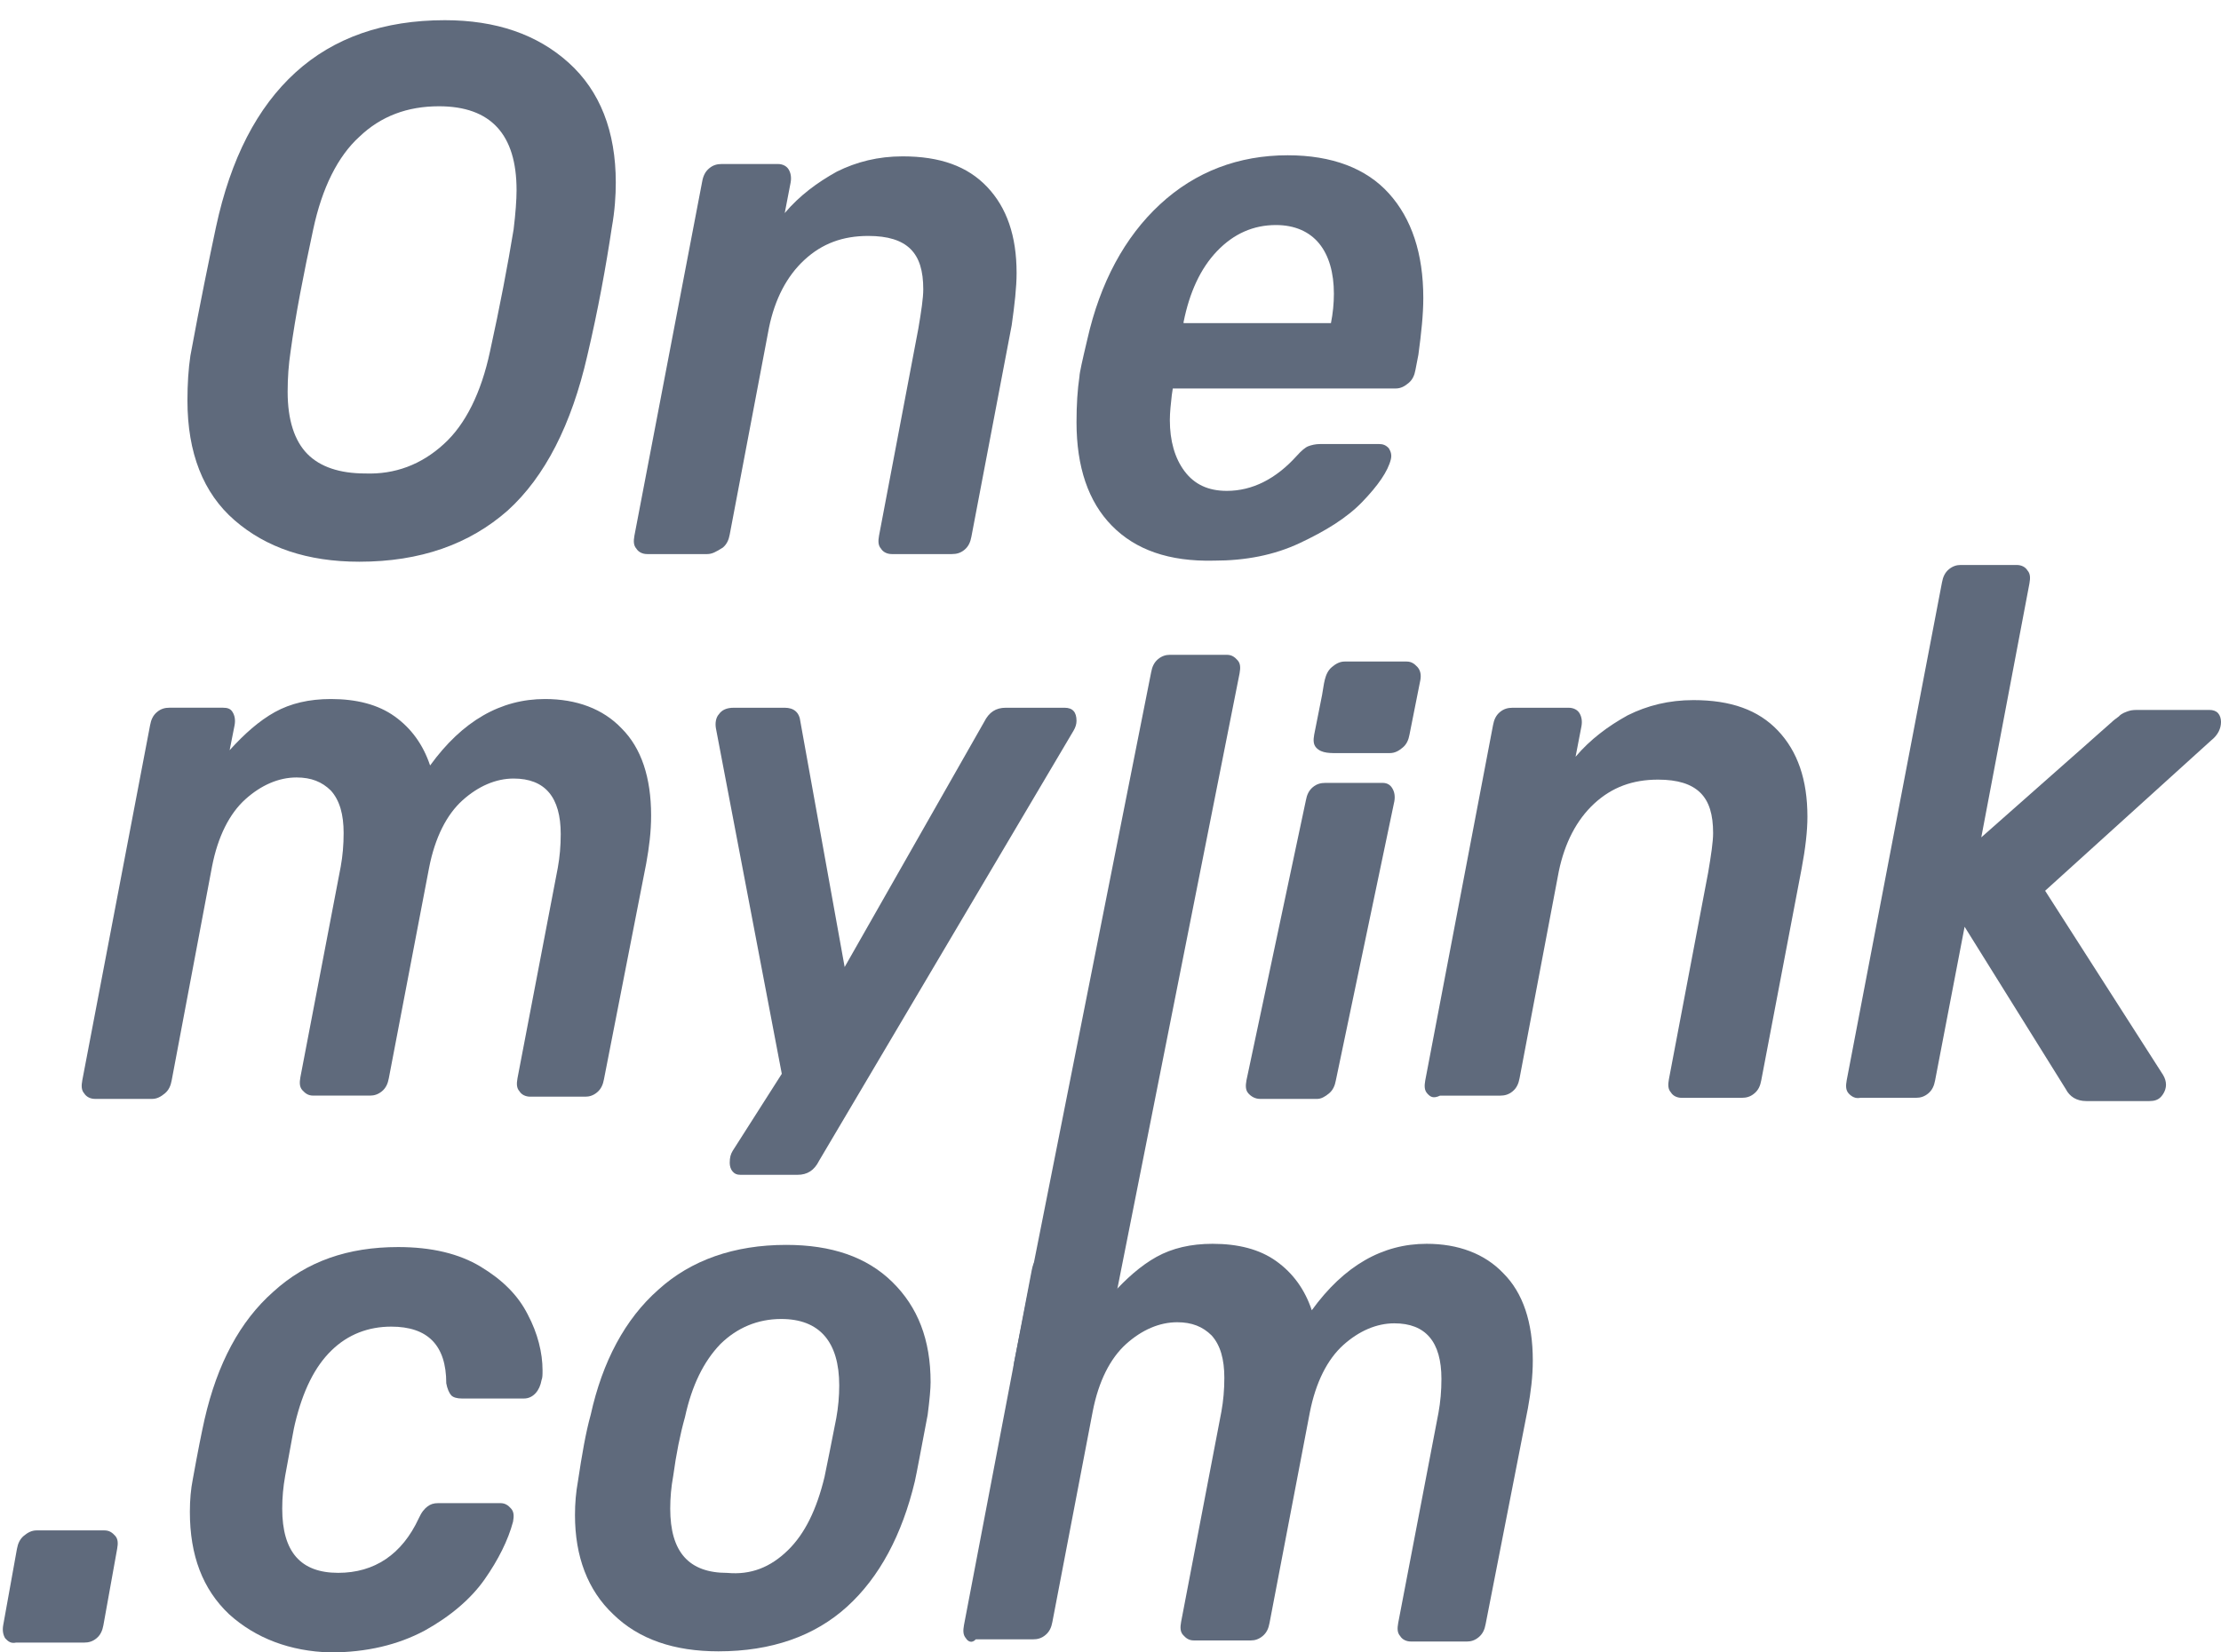 <svg width="43" height="32" viewBox="0 0 43 32" fill="none" xmlns="http://www.w3.org/2000/svg">
<path d="M4.542 10.076C3.933 9.548 3.629 8.768 3.629 7.755C3.629 7.438 3.648 7.143 3.686 6.89C3.876 5.856 4.047 5.033 4.181 4.4C4.466 3.07 4.979 2.079 5.721 1.403C6.463 0.728 7.433 0.391 8.612 0.391C9.601 0.391 10.4 0.665 11.009 1.214C11.617 1.762 11.922 2.543 11.922 3.535C11.922 3.788 11.903 4.083 11.846 4.4C11.732 5.159 11.579 6.004 11.37 6.89C11.066 8.219 10.552 9.232 9.83 9.886C9.088 10.54 8.137 10.878 6.958 10.878C5.949 10.878 5.151 10.604 4.542 10.076ZM8.593 8.599C9.012 8.219 9.316 7.607 9.487 6.805C9.677 5.94 9.83 5.138 9.944 4.442C9.982 4.126 10.001 3.872 10.001 3.682C10.001 2.606 9.506 2.058 8.498 2.058C7.889 2.058 7.376 2.248 6.958 2.648C6.539 3.028 6.235 3.64 6.064 4.442C5.873 5.328 5.721 6.109 5.626 6.805C5.588 7.059 5.569 7.312 5.569 7.586C5.569 8.135 5.702 8.536 5.949 8.789C6.197 9.042 6.577 9.169 7.072 9.169C7.642 9.19 8.156 9 8.593 8.599Z" fill="#5F6A7C"/>
<path d="M12.321 10.625C12.264 10.562 12.264 10.477 12.283 10.372L13.595 3.514C13.614 3.408 13.653 3.324 13.729 3.261C13.805 3.197 13.881 3.176 13.976 3.176H15.06C15.155 3.176 15.231 3.218 15.269 3.282C15.307 3.345 15.326 3.429 15.307 3.535L15.193 4.126C15.479 3.788 15.821 3.535 16.201 3.324C16.582 3.134 17 3.028 17.476 3.028C18.198 3.028 18.731 3.218 19.111 3.619C19.492 4.02 19.682 4.569 19.682 5.286C19.682 5.561 19.644 5.898 19.587 6.299L18.807 10.393C18.788 10.498 18.75 10.583 18.674 10.646C18.598 10.709 18.522 10.73 18.427 10.73H17.266C17.171 10.73 17.095 10.688 17.057 10.625C17 10.562 17 10.477 17.019 10.372L17.78 6.362C17.837 6.025 17.875 5.772 17.875 5.603C17.875 5.244 17.799 4.991 17.628 4.822C17.457 4.653 17.19 4.569 16.81 4.569C16.315 4.569 15.916 4.717 15.574 5.033C15.231 5.35 15.003 5.793 14.889 6.341L14.128 10.351C14.109 10.456 14.071 10.54 13.995 10.604C13.862 10.688 13.786 10.73 13.691 10.73H12.53C12.435 10.73 12.359 10.688 12.321 10.625Z" fill="#5F6A7C"/>
<path d="M21.527 10.181C21.07 9.717 20.842 9.042 20.842 8.177C20.842 7.839 20.861 7.544 20.899 7.291C20.899 7.227 20.956 6.974 21.051 6.573C21.299 5.476 21.774 4.59 22.459 3.957C23.143 3.324 23.98 3.007 24.931 3.007C25.787 3.007 26.453 3.26 26.89 3.746C27.328 4.231 27.556 4.906 27.556 5.771C27.556 6.088 27.518 6.447 27.461 6.869L27.404 7.164C27.385 7.269 27.347 7.354 27.271 7.417C27.195 7.481 27.119 7.523 27.024 7.523H22.706L22.687 7.649C22.668 7.818 22.649 7.987 22.649 8.135C22.649 8.536 22.744 8.873 22.934 9.126C23.125 9.38 23.391 9.506 23.752 9.506C24.247 9.506 24.703 9.274 25.103 8.831C25.198 8.725 25.274 8.662 25.331 8.641C25.388 8.62 25.464 8.599 25.559 8.599H26.7C26.776 8.599 26.833 8.62 26.89 8.683C26.928 8.747 26.948 8.81 26.928 8.894C26.872 9.126 26.681 9.401 26.377 9.717C26.073 10.034 25.654 10.287 25.16 10.519C24.665 10.751 24.114 10.857 23.505 10.857C22.63 10.878 21.983 10.646 21.527 10.181ZM25.768 6.257C25.806 6.067 25.825 5.877 25.825 5.687C25.825 5.286 25.73 4.948 25.54 4.716C25.35 4.484 25.065 4.358 24.703 4.358C24.266 4.358 23.885 4.526 23.562 4.864C23.239 5.202 23.029 5.666 22.915 6.236V6.257H25.768Z" fill="#5F6A7C"/>
<path d="M1.631 21.175C1.574 21.112 1.574 21.027 1.593 20.922L2.906 14.043C2.925 13.938 2.963 13.853 3.039 13.79C3.115 13.726 3.191 13.705 3.286 13.705H4.313C4.408 13.705 4.465 13.726 4.503 13.79C4.542 13.853 4.561 13.938 4.542 14.043L4.446 14.528C4.732 14.212 5.017 13.959 5.321 13.79C5.626 13.621 5.987 13.537 6.405 13.537C6.9 13.537 7.318 13.642 7.642 13.874C7.965 14.106 8.193 14.423 8.327 14.824C8.954 13.959 9.696 13.537 10.552 13.537C11.161 13.537 11.674 13.726 12.035 14.106C12.416 14.486 12.606 15.056 12.606 15.794C12.606 16.111 12.568 16.406 12.511 16.723L11.693 20.901C11.674 21.006 11.636 21.091 11.56 21.154C11.484 21.217 11.408 21.238 11.332 21.238H10.267C10.171 21.238 10.095 21.196 10.057 21.133C10 21.07 10 20.985 10.019 20.88L10.799 16.807C10.837 16.596 10.856 16.385 10.856 16.153C10.856 15.436 10.552 15.077 9.943 15.077C9.601 15.077 9.258 15.225 8.954 15.499C8.65 15.773 8.422 16.216 8.307 16.807L7.528 20.88C7.509 20.985 7.471 21.07 7.395 21.133C7.318 21.196 7.242 21.217 7.166 21.217H6.063C5.968 21.217 5.911 21.175 5.854 21.112C5.797 21.049 5.797 20.964 5.816 20.859L6.596 16.786C6.634 16.575 6.653 16.364 6.653 16.132C6.653 15.773 6.577 15.499 6.405 15.309C6.234 15.14 6.025 15.056 5.74 15.056C5.397 15.056 5.055 15.204 4.751 15.478C4.446 15.752 4.218 16.195 4.104 16.786L3.324 20.922C3.305 21.027 3.267 21.112 3.191 21.175C3.115 21.238 3.039 21.281 2.944 21.281H1.841C1.746 21.281 1.67 21.238 1.631 21.175Z" fill="#5F6A7C"/>
<path d="M14.185 22.688C14.147 22.646 14.128 22.582 14.128 22.519C14.128 22.414 14.147 22.35 14.185 22.287L15.136 20.795L13.861 14.106C13.842 14.001 13.861 13.895 13.918 13.832C13.976 13.748 14.071 13.706 14.204 13.706H15.193C15.364 13.706 15.478 13.79 15.497 13.98L16.353 18.727L19.054 13.98C19.149 13.79 19.282 13.706 19.472 13.706H20.613C20.689 13.706 20.747 13.727 20.785 13.769C20.823 13.811 20.842 13.874 20.842 13.959C20.842 14.022 20.823 14.085 20.785 14.149L15.859 22.477C15.764 22.667 15.63 22.751 15.44 22.751H14.337C14.261 22.751 14.223 22.73 14.185 22.688Z" fill="#5F6A7C"/>
<path d="M19.672 26.635C19.615 26.571 19.615 26.487 19.634 26.381L22.287 13.019C22.306 12.913 22.344 12.829 22.42 12.765C22.496 12.702 22.573 12.681 22.649 12.681H23.752C23.847 12.681 23.904 12.723 23.961 12.787C24.018 12.85 24.018 12.934 23.999 13.04L21.346 26.403C21.326 26.508 21.288 26.593 21.212 26.656C21.136 26.719 21.06 26.761 20.984 26.761H19.881C19.786 26.74 19.71 26.698 19.672 26.635Z" fill="#5F6A7C"/>
<path d="M24.17 21.175C24.113 21.112 24.113 21.027 24.132 20.922L25.283 15.498C25.302 15.393 25.34 15.309 25.416 15.245C25.492 15.182 25.568 15.161 25.663 15.161H26.766C26.861 15.161 26.919 15.203 26.956 15.266C26.995 15.33 27.014 15.414 26.995 15.52L25.863 20.922C25.844 21.027 25.806 21.112 25.73 21.175C25.654 21.238 25.578 21.281 25.502 21.281H24.398C24.303 21.281 24.227 21.238 24.17 21.175ZM25.482 14.478C25.425 14.415 25.425 14.331 25.444 14.225L25.596 13.46C25.634 13.267 25.636 13.043 25.787 12.917C25.863 12.854 25.939 12.811 26.034 12.811H27.232C27.327 12.811 27.384 12.854 27.442 12.917C27.499 12.98 27.518 13.065 27.499 13.17L27.289 14.225C27.27 14.331 27.232 14.415 27.156 14.478C27.08 14.542 27.004 14.584 26.909 14.584H25.931C25.772 14.584 25.589 14.596 25.482 14.478Z" fill="#5F6A7C"/>
<path d="M27.632 21.175C27.575 21.112 27.575 21.028 27.594 20.922L28.906 14.043C28.925 13.938 28.963 13.853 29.039 13.79C29.115 13.727 29.192 13.706 29.287 13.706H30.371C30.466 13.706 30.542 13.748 30.58 13.811C30.618 13.874 30.637 13.959 30.618 14.064L30.504 14.655C30.789 14.318 31.131 14.064 31.512 13.853C31.892 13.663 32.311 13.558 32.786 13.558C33.509 13.558 34.042 13.748 34.422 14.149C34.802 14.55 34.993 15.098 34.993 15.816C34.993 16.09 34.955 16.428 34.879 16.829L34.099 20.922C34.08 21.028 34.042 21.112 33.965 21.175C33.889 21.239 33.813 21.26 33.718 21.26H32.558C32.463 21.26 32.387 21.218 32.349 21.154C32.292 21.091 32.292 21.007 32.311 20.901L33.072 16.892C33.129 16.554 33.167 16.301 33.167 16.132C33.167 15.774 33.091 15.52 32.919 15.351C32.748 15.183 32.482 15.098 32.102 15.098C31.607 15.098 31.208 15.246 30.865 15.562C30.523 15.879 30.295 16.322 30.18 16.871L29.42 20.88C29.401 20.985 29.363 21.07 29.287 21.133C29.21 21.197 29.134 21.218 29.039 21.218H27.879C27.746 21.281 27.689 21.239 27.632 21.175Z" fill="#5F6A7C"/>
<path d="M35.791 21.175C35.734 21.112 35.734 21.027 35.753 20.922L37.598 11.279C37.617 11.173 37.655 11.089 37.731 11.025C37.808 10.962 37.884 10.941 37.96 10.941H39.044C39.139 10.941 39.215 10.983 39.253 11.047C39.31 11.11 39.31 11.194 39.291 11.3L38.359 16.216L40.889 13.98C40.908 13.959 40.965 13.916 41.022 13.874C41.079 13.811 41.155 13.79 41.212 13.769C41.269 13.748 41.345 13.748 41.421 13.748H42.772C42.848 13.748 42.905 13.769 42.943 13.811C42.981 13.853 43 13.916 43 13.98C43 14.106 42.943 14.233 42.81 14.338L39.595 17.25L41.878 20.816C41.916 20.88 41.935 20.943 41.935 21.006C41.935 21.091 41.897 21.175 41.84 21.238C41.783 21.302 41.707 21.323 41.612 21.323H40.394C40.204 21.323 40.071 21.238 39.995 21.091L38.036 17.947L37.465 20.922C37.446 21.027 37.408 21.112 37.332 21.175C37.256 21.238 37.18 21.259 37.104 21.259H36.02C35.925 21.281 35.849 21.238 35.791 21.175Z" fill="#5F6A7C"/>
<path d="M0.1 31.726C0.062 31.663 0.043 31.578 0.062 31.473L0.328 29.995C0.347 29.89 0.385 29.806 0.461 29.742C0.537 29.679 0.613 29.637 0.709 29.637H2.021C2.116 29.637 2.173 29.679 2.23 29.742C2.287 29.806 2.287 29.89 2.268 29.995L2.002 31.473C1.983 31.578 1.945 31.663 1.869 31.726C1.793 31.789 1.717 31.81 1.622 31.81H0.309C0.214 31.831 0.157 31.789 0.1 31.726Z" fill="#5F6A7C"/>
<path d="M4.436 31.261C3.923 30.776 3.676 30.122 3.676 29.278C3.676 29.046 3.695 28.835 3.733 28.645C3.828 28.117 3.904 27.738 3.961 27.484C4.208 26.408 4.646 25.585 5.292 25.015C5.939 24.425 6.738 24.15 7.708 24.15C8.355 24.15 8.887 24.277 9.306 24.53C9.724 24.783 10.028 25.079 10.219 25.459C10.409 25.817 10.504 26.197 10.504 26.535C10.504 26.619 10.504 26.682 10.485 26.725C10.466 26.83 10.428 26.915 10.371 26.978C10.314 27.041 10.238 27.083 10.143 27.083H8.944C8.849 27.083 8.773 27.062 8.735 27.02C8.697 26.978 8.659 26.893 8.64 26.788C8.64 26.049 8.279 25.691 7.575 25.691C7.137 25.691 6.738 25.838 6.415 26.155C6.091 26.471 5.863 26.936 5.711 27.569C5.692 27.632 5.635 27.97 5.521 28.581C5.483 28.793 5.464 29.003 5.464 29.215C5.464 30.059 5.825 30.459 6.548 30.459C7.251 30.459 7.784 30.101 8.107 29.404C8.164 29.278 8.221 29.215 8.279 29.172C8.336 29.13 8.393 29.109 8.488 29.109H9.686C9.781 29.109 9.838 29.151 9.895 29.215C9.952 29.278 9.952 29.362 9.933 29.468C9.838 29.826 9.648 30.206 9.382 30.586C9.115 30.966 8.716 31.304 8.221 31.578C7.708 31.852 7.099 32 6.396 32C5.616 31.979 4.95 31.726 4.436 31.261Z" fill="#5F6A7C"/>
<path d="M11.873 31.262C11.379 30.797 11.132 30.143 11.132 29.341C11.132 29.109 11.151 28.898 11.189 28.687C11.265 28.181 11.341 27.738 11.436 27.4C11.664 26.366 12.102 25.543 12.748 24.974C13.376 24.404 14.213 24.108 15.221 24.108C16.096 24.108 16.78 24.34 17.275 24.826C17.77 25.311 18.017 25.944 18.017 26.767C18.017 26.894 17.998 27.105 17.96 27.4C17.827 28.096 17.75 28.518 17.712 28.687C17.465 29.721 17.028 30.544 16.4 31.114C15.772 31.684 14.936 31.979 13.909 31.979C13.053 31.979 12.368 31.747 11.873 31.262ZM15.259 30.017C15.582 29.7 15.81 29.236 15.963 28.603C16.02 28.329 16.096 27.949 16.191 27.463C16.229 27.252 16.248 27.041 16.248 26.83C16.248 25.986 15.867 25.543 15.126 25.543C14.669 25.543 14.27 25.712 13.947 26.029C13.623 26.366 13.395 26.83 13.262 27.442C13.167 27.78 13.091 28.16 13.034 28.582C12.995 28.793 12.976 29.004 12.976 29.215C12.976 30.059 13.338 30.46 14.08 30.46C14.536 30.502 14.916 30.354 15.259 30.017Z" fill="#5F6A7C"/>
<path d="M18.701 31.726C18.644 31.662 18.644 31.578 18.663 31.472L19.976 24.593C19.995 24.488 20.033 24.404 20.109 24.34C20.185 24.277 20.261 24.256 20.356 24.256H21.383C21.478 24.256 21.535 24.277 21.573 24.34C21.612 24.404 21.631 24.488 21.612 24.593L21.517 25.079C21.802 24.762 22.087 24.509 22.391 24.34C22.696 24.171 23.057 24.087 23.476 24.087C23.97 24.087 24.389 24.192 24.712 24.425C25.035 24.657 25.263 24.973 25.397 25.374C26.024 24.509 26.766 24.087 27.622 24.087C28.23 24.087 28.744 24.277 29.105 24.657C29.486 25.037 29.676 25.606 29.676 26.345C29.676 26.661 29.638 26.957 29.581 27.273L28.763 31.451C28.744 31.557 28.706 31.641 28.63 31.704C28.554 31.768 28.478 31.789 28.402 31.789H27.318C27.223 31.789 27.146 31.747 27.108 31.683C27.051 31.62 27.051 31.536 27.07 31.43L27.85 27.358C27.888 27.147 27.907 26.936 27.907 26.703C27.907 25.986 27.603 25.627 26.994 25.627C26.652 25.627 26.309 25.775 26.005 26.049C25.701 26.324 25.473 26.767 25.358 27.358L24.579 31.43C24.56 31.536 24.522 31.62 24.446 31.683C24.369 31.747 24.293 31.768 24.217 31.768H23.114C23.019 31.768 22.962 31.726 22.905 31.662C22.848 31.599 22.848 31.515 22.867 31.409L23.647 27.337C23.685 27.125 23.704 26.915 23.704 26.682C23.704 26.324 23.628 26.049 23.456 25.86C23.285 25.691 23.076 25.606 22.791 25.606C22.448 25.606 22.106 25.754 21.802 26.028C21.497 26.303 21.269 26.746 21.155 27.337L20.375 31.409C20.356 31.515 20.318 31.599 20.242 31.662C20.166 31.726 20.09 31.747 19.995 31.747H18.892C18.816 31.831 18.739 31.789 18.701 31.726Z" fill="#5F6A7C"/>
</svg>
